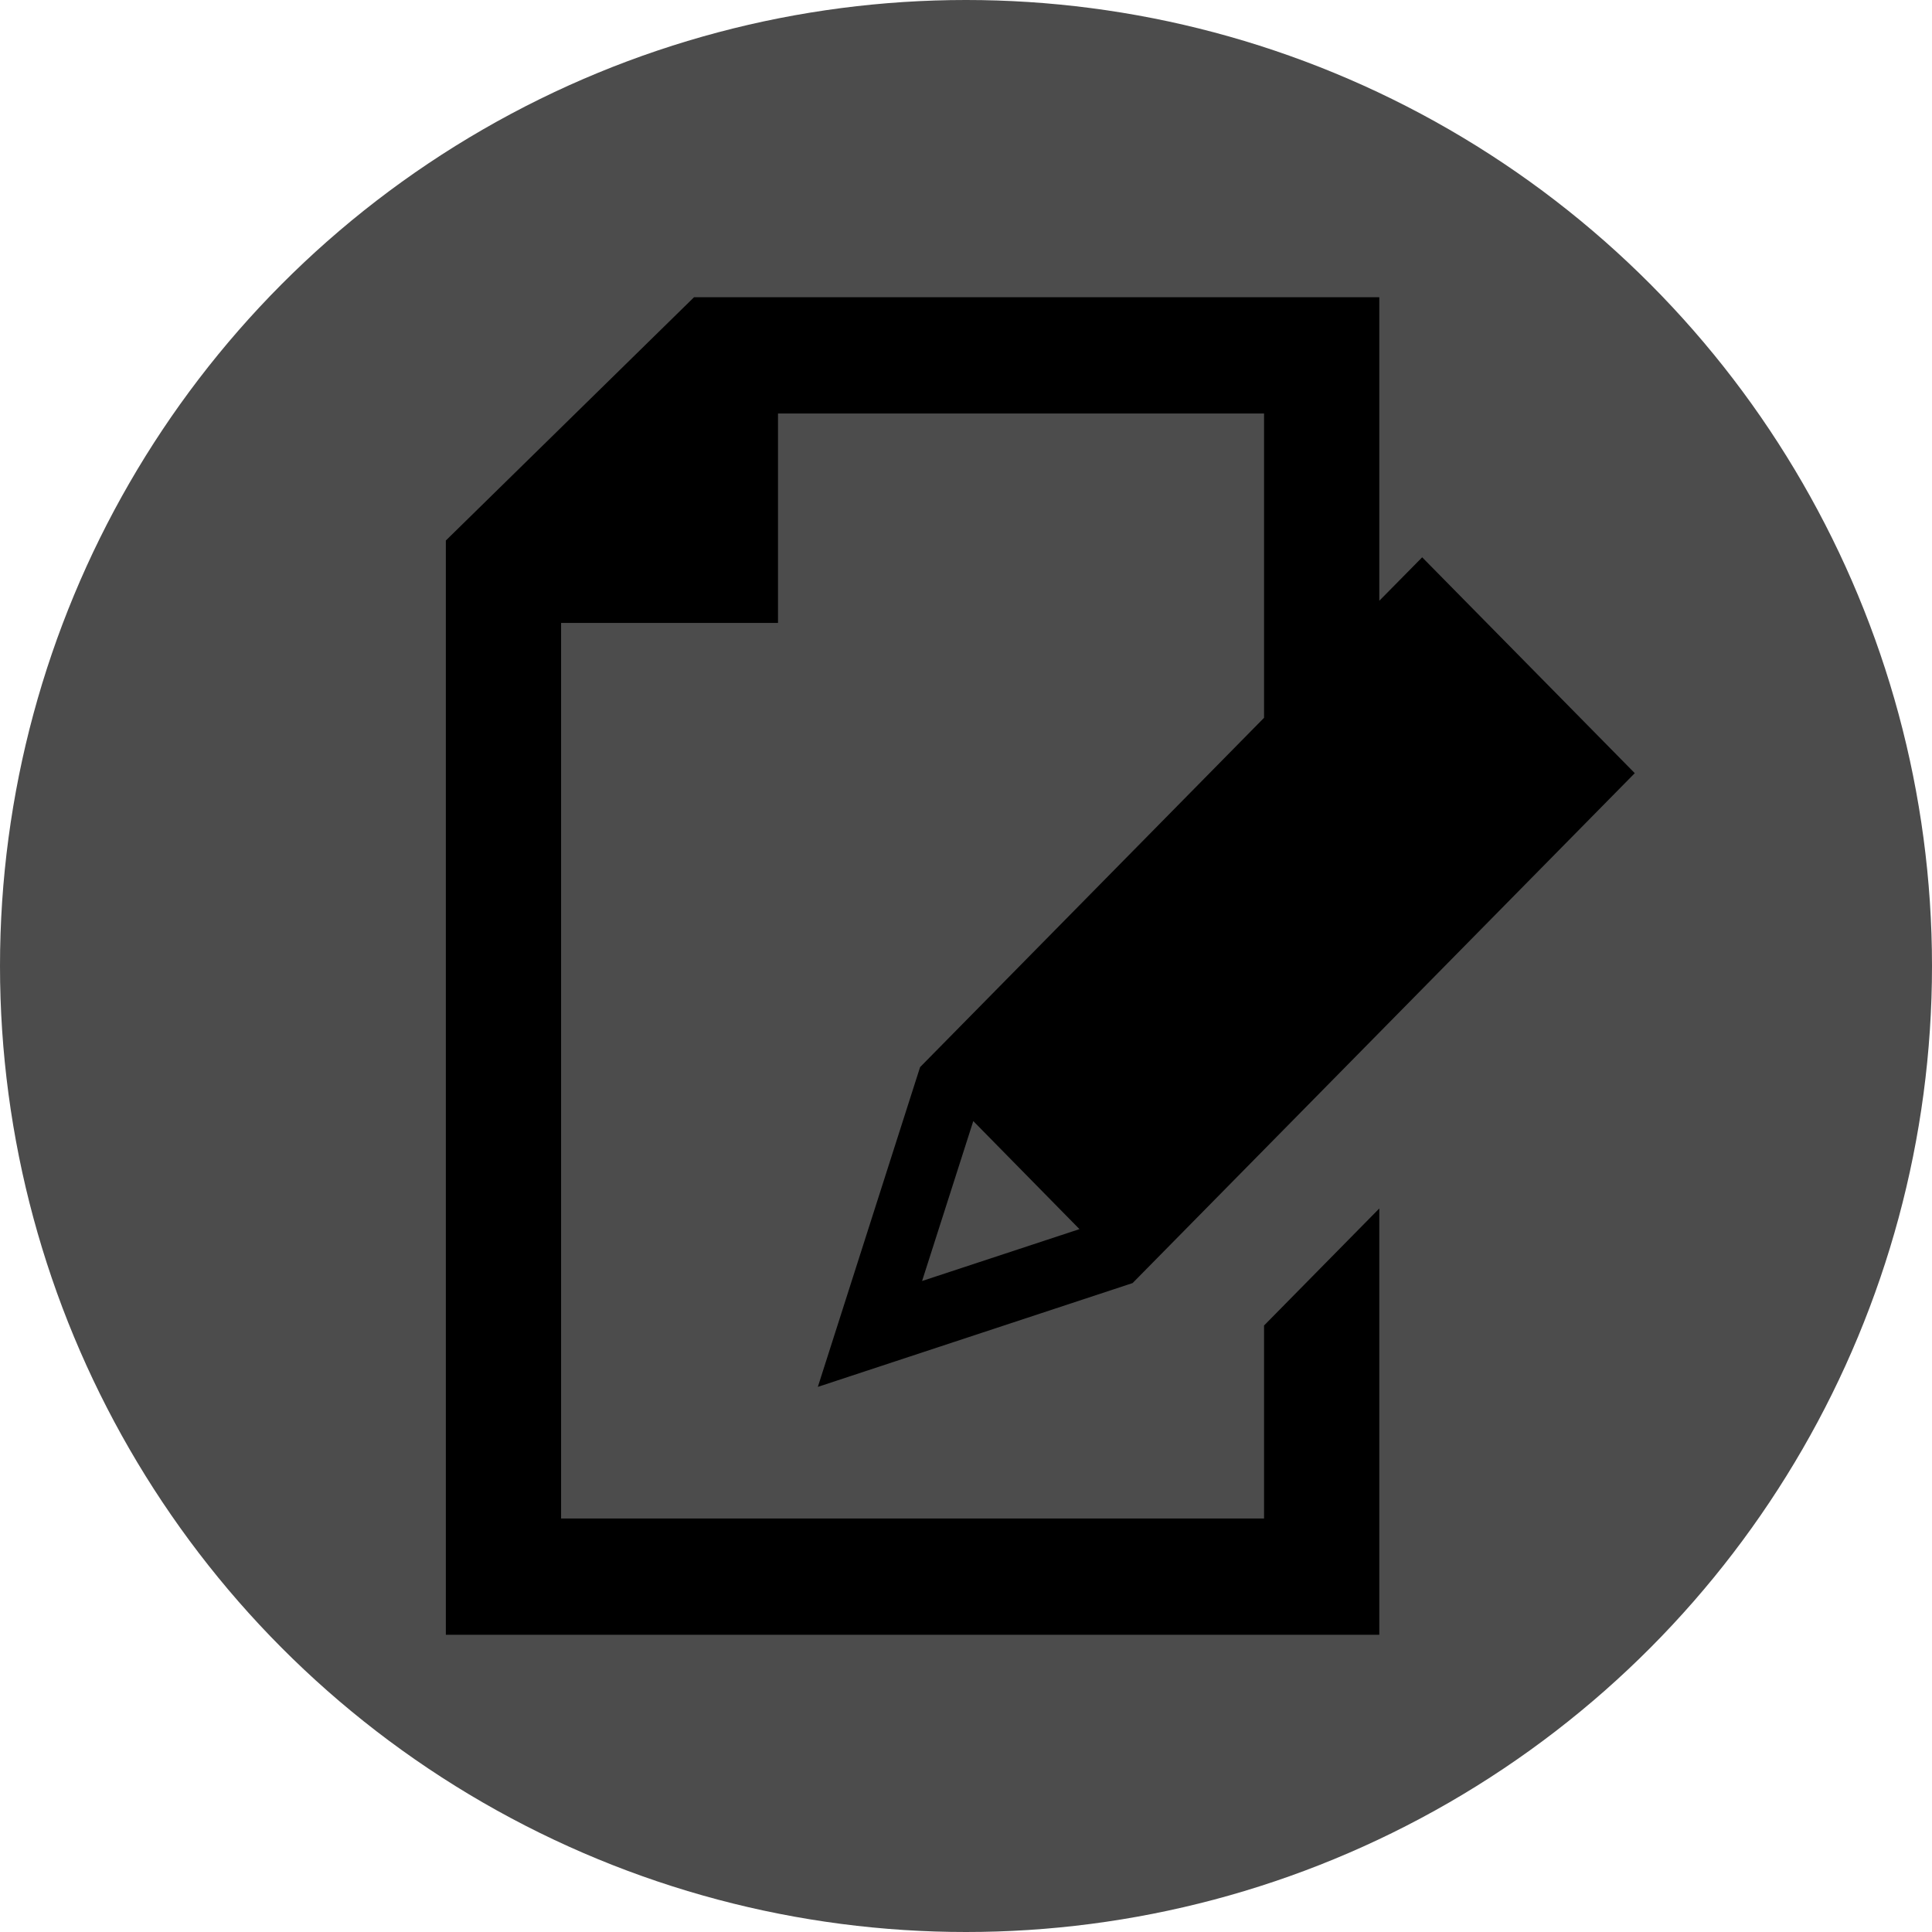 <svg width="26" height="26" viewBox="0 0 26 26" fill="none" xmlns="http://www.w3.org/2000/svg">
<circle cx="13" cy="13" r="13" fill="#010101" fill-opacity="0.7"/>
<path d="M9.34 4L6 7.274V22H18.562V16.263L17.011 17.838V20.435H7.551V8.383H10.47V5.565H17.011V9.66L12.382 14.361L11.006 18.664L15.242 17.267L22 10.405L19.139 7.5L18.562 8.085V4H9.34ZM13.098 15.087L14.527 16.541L12.409 17.239L13.098 15.087Z" fill="#000"/>
</svg>
